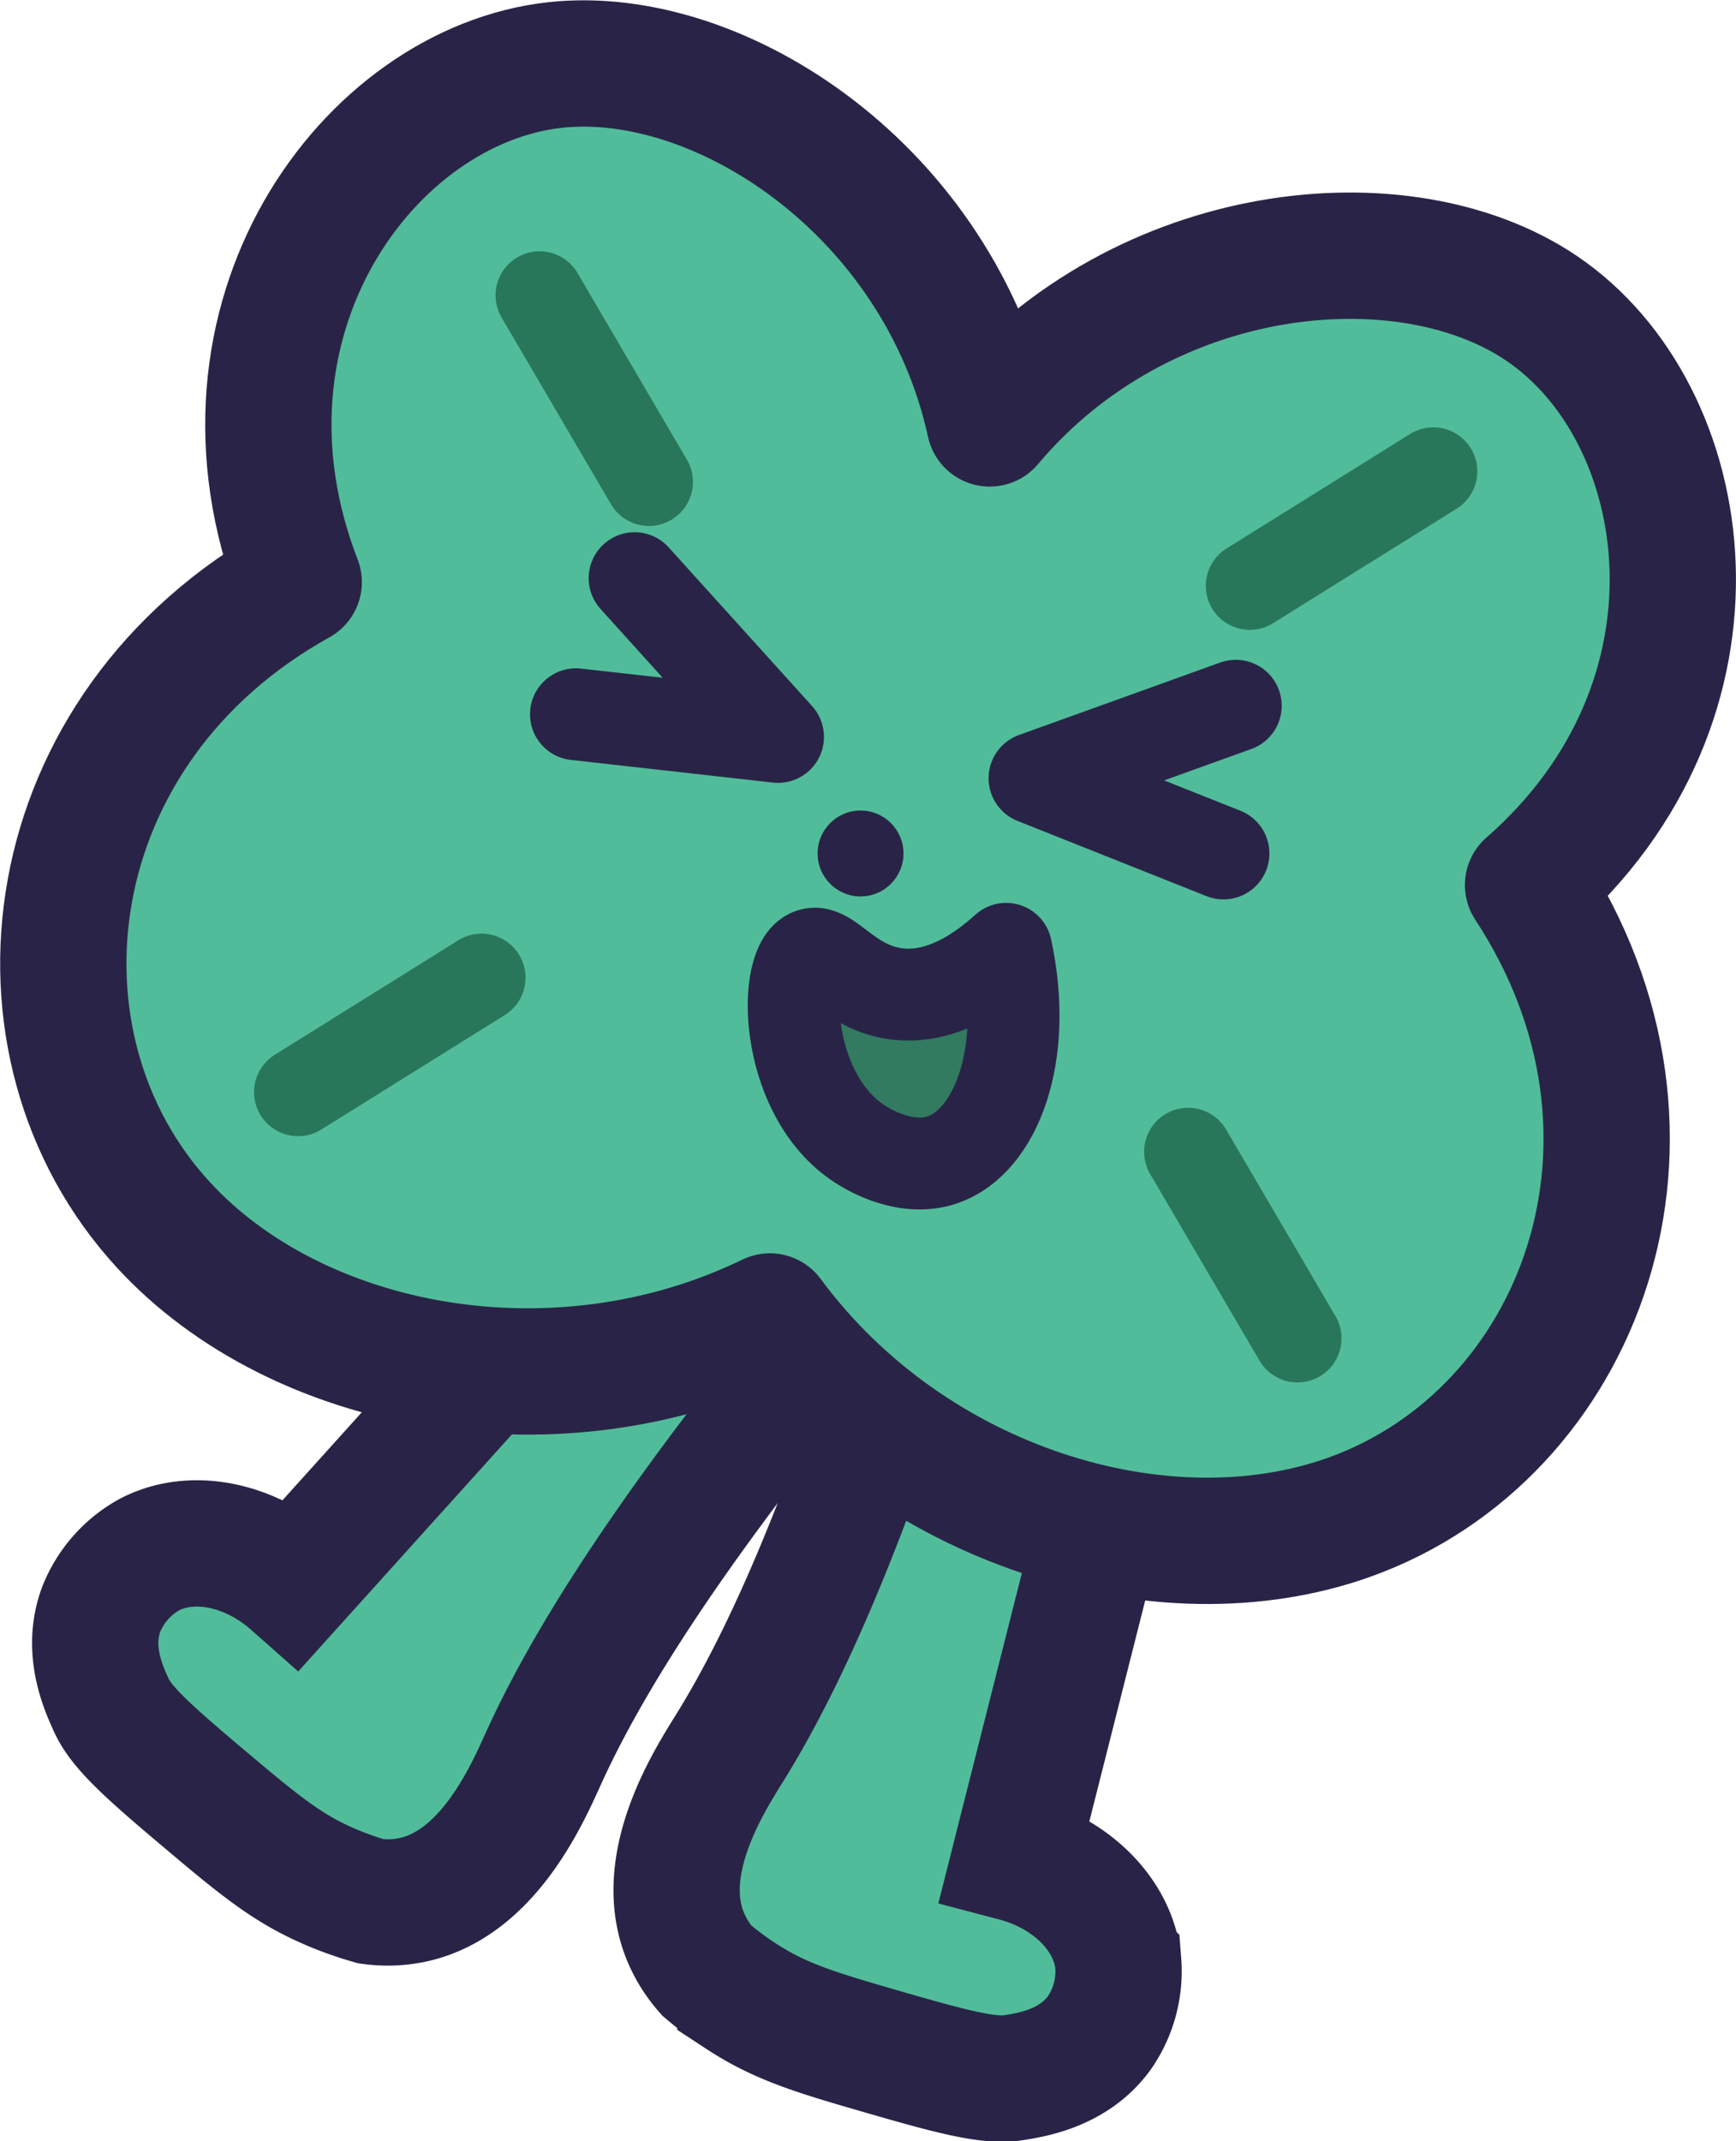 <svg xmlns="http://www.w3.org/2000/svg" width="166.696" height="205.508" viewBox="0 0 166.696 205.508">
  <g id="그룹_474" data-name="그룹 474" transform="translate(-4294.64 57.201)">
    <path id="패스_755" data-name="패스 755" d="M4350.891,89.693l-27.412,30.4c-4.268-3.774-9.824-4.816-13.867-2.667a10.393,10.393,0,0,0-4.566,5.212c-1.465,3.939.228,7.6,1.007,9.293,1.072,2.32,4.217,4.99,10.464,10.236,4.478,3.76,6.993,5.621,10.641,7.167a32.258,32.258,0,0,0,3.795,1.338,11.6,11.6,0,0,0,4.048-.15c7.344-1.617,11.069-10.408,12.577-13.717,3.687-8.089,10.485-19.322,23.673-35.853L4353.3,87.79Z" transform="translate(-0.685 -25.378)" fill="#51bc99" stroke="#292447" stroke-miterlimit="10" stroke-width="12.127"/>
    <path id="패스_756" data-name="패스 756" d="M4415.3,108.735q-5.021,19.843-10.04,39.686c5.509,1.45,9.464,5.49,9.924,10.045a10.383,10.383,0,0,1-1.8,6.692c-2.46,3.408-6.448,4.038-8.285,4.328-2.523.4-6.492-.732-14.326-3.011-5.614-1.634-8.559-2.69-11.872-4.863a32.483,32.483,0,0,1-3.222-2.411,11.625,11.625,0,0,1-2.125-3.449c-2.736-7,2.5-14.987,4.413-18.078,4.676-7.561,10.236-19.456,16.649-39.608l20.921,7.607Z" transform="translate(-13.167 -27.255)" fill="#51bc99" stroke="#292447" stroke-miterlimit="10" stroke-width="12.127"/>
    <path id="패스_757" data-name="패스 757" d="M4441.368,27.751c20.388-17.833,16.2-45.32,1.265-55.382-13.24-8.924-38.272-6.4-52.955,11.072-4.889-22.292-25.884-36.153-41.755-34.4-17.9,1.978-34.374,24.372-24.6,49.634-25.31,14.058-28.95,44.333-13.007,61.678,12.9,14.032,37.811,18.728,58.251,8.806,13.494,18.28,37.737,25.691,55.676,19.255C4446.417,80.458,4457.254,51.956,4441.368,27.751Z" transform="translate(0 0)" fill="#51bc99" stroke="#292447" stroke-linecap="round" stroke-linejoin="round" stroke-width="12.127"/>
    <path id="패스_758" data-name="패스 758" d="M4432.97,38.5l-18.145-7.22,19.327-6.957" transform="translate(-20.848 -13.782)" fill="none" stroke="#292447" stroke-linecap="round" stroke-linejoin="round" stroke-width="8.82"/>
    <path id="패스_759" data-name="패스 759" d="M4360.948,22.4l19.407,2.175L4366.582,9.339" transform="translate(-11.005 -11.044)" fill="none" stroke="#292447" stroke-linecap="round" stroke-linejoin="round" stroke-width="8.82"/>
    <circle id="타원_180" data-name="타원 180" cx="4.123" cy="4.123" r="4.123" transform="translate(4373.149 20.596)" fill="#292447"/>
    <line id="선_85" data-name="선 85" x2="10.501" y2="17.914" transform="translate(4346.452 -28.856)" fill="none" stroke="#29775b" stroke-linecap="round" stroke-miterlimit="10" stroke-width="8.452"/>
    <line id="선_86" data-name="선 86" x2="10.501" y2="17.914" transform="translate(4408.729 53.353)" fill="none" stroke="#29775b" stroke-linecap="round" stroke-miterlimit="10" stroke-width="8.452"/>
    <line id="선_87" data-name="선 87" x1="17.62" y2="10.988" transform="translate(4323.259 36.641)" fill="none" stroke="#29775b" stroke-linecap="round" stroke-miterlimit="10" stroke-width="8.452"/>
    <line id="선_88" data-name="선 88" x1="17.62" y2="10.988" transform="translate(4414.652 -11.958)" fill="none" stroke="#29775b" stroke-linecap="round" stroke-miterlimit="10" stroke-width="8.452"/>
    <path id="패스_760" data-name="패스 760" d="M4388.063,53.451c1.726-.871,3.745,3.321,8.638,3.774,3.932.365,7.5-1.89,10.232-4.355,2.229,10.279-1.041,18.508-6.1,20.247-3.454,1.188-6.975-.92-7.62-1.306C4385.706,67.313,4385.374,54.81,4388.063,53.451Z" transform="translate(-15.678 -18.998)" fill="#327a60" stroke="#292447" stroke-linecap="round" stroke-linejoin="round" stroke-width="8.82"/>
  </g>
</svg>
